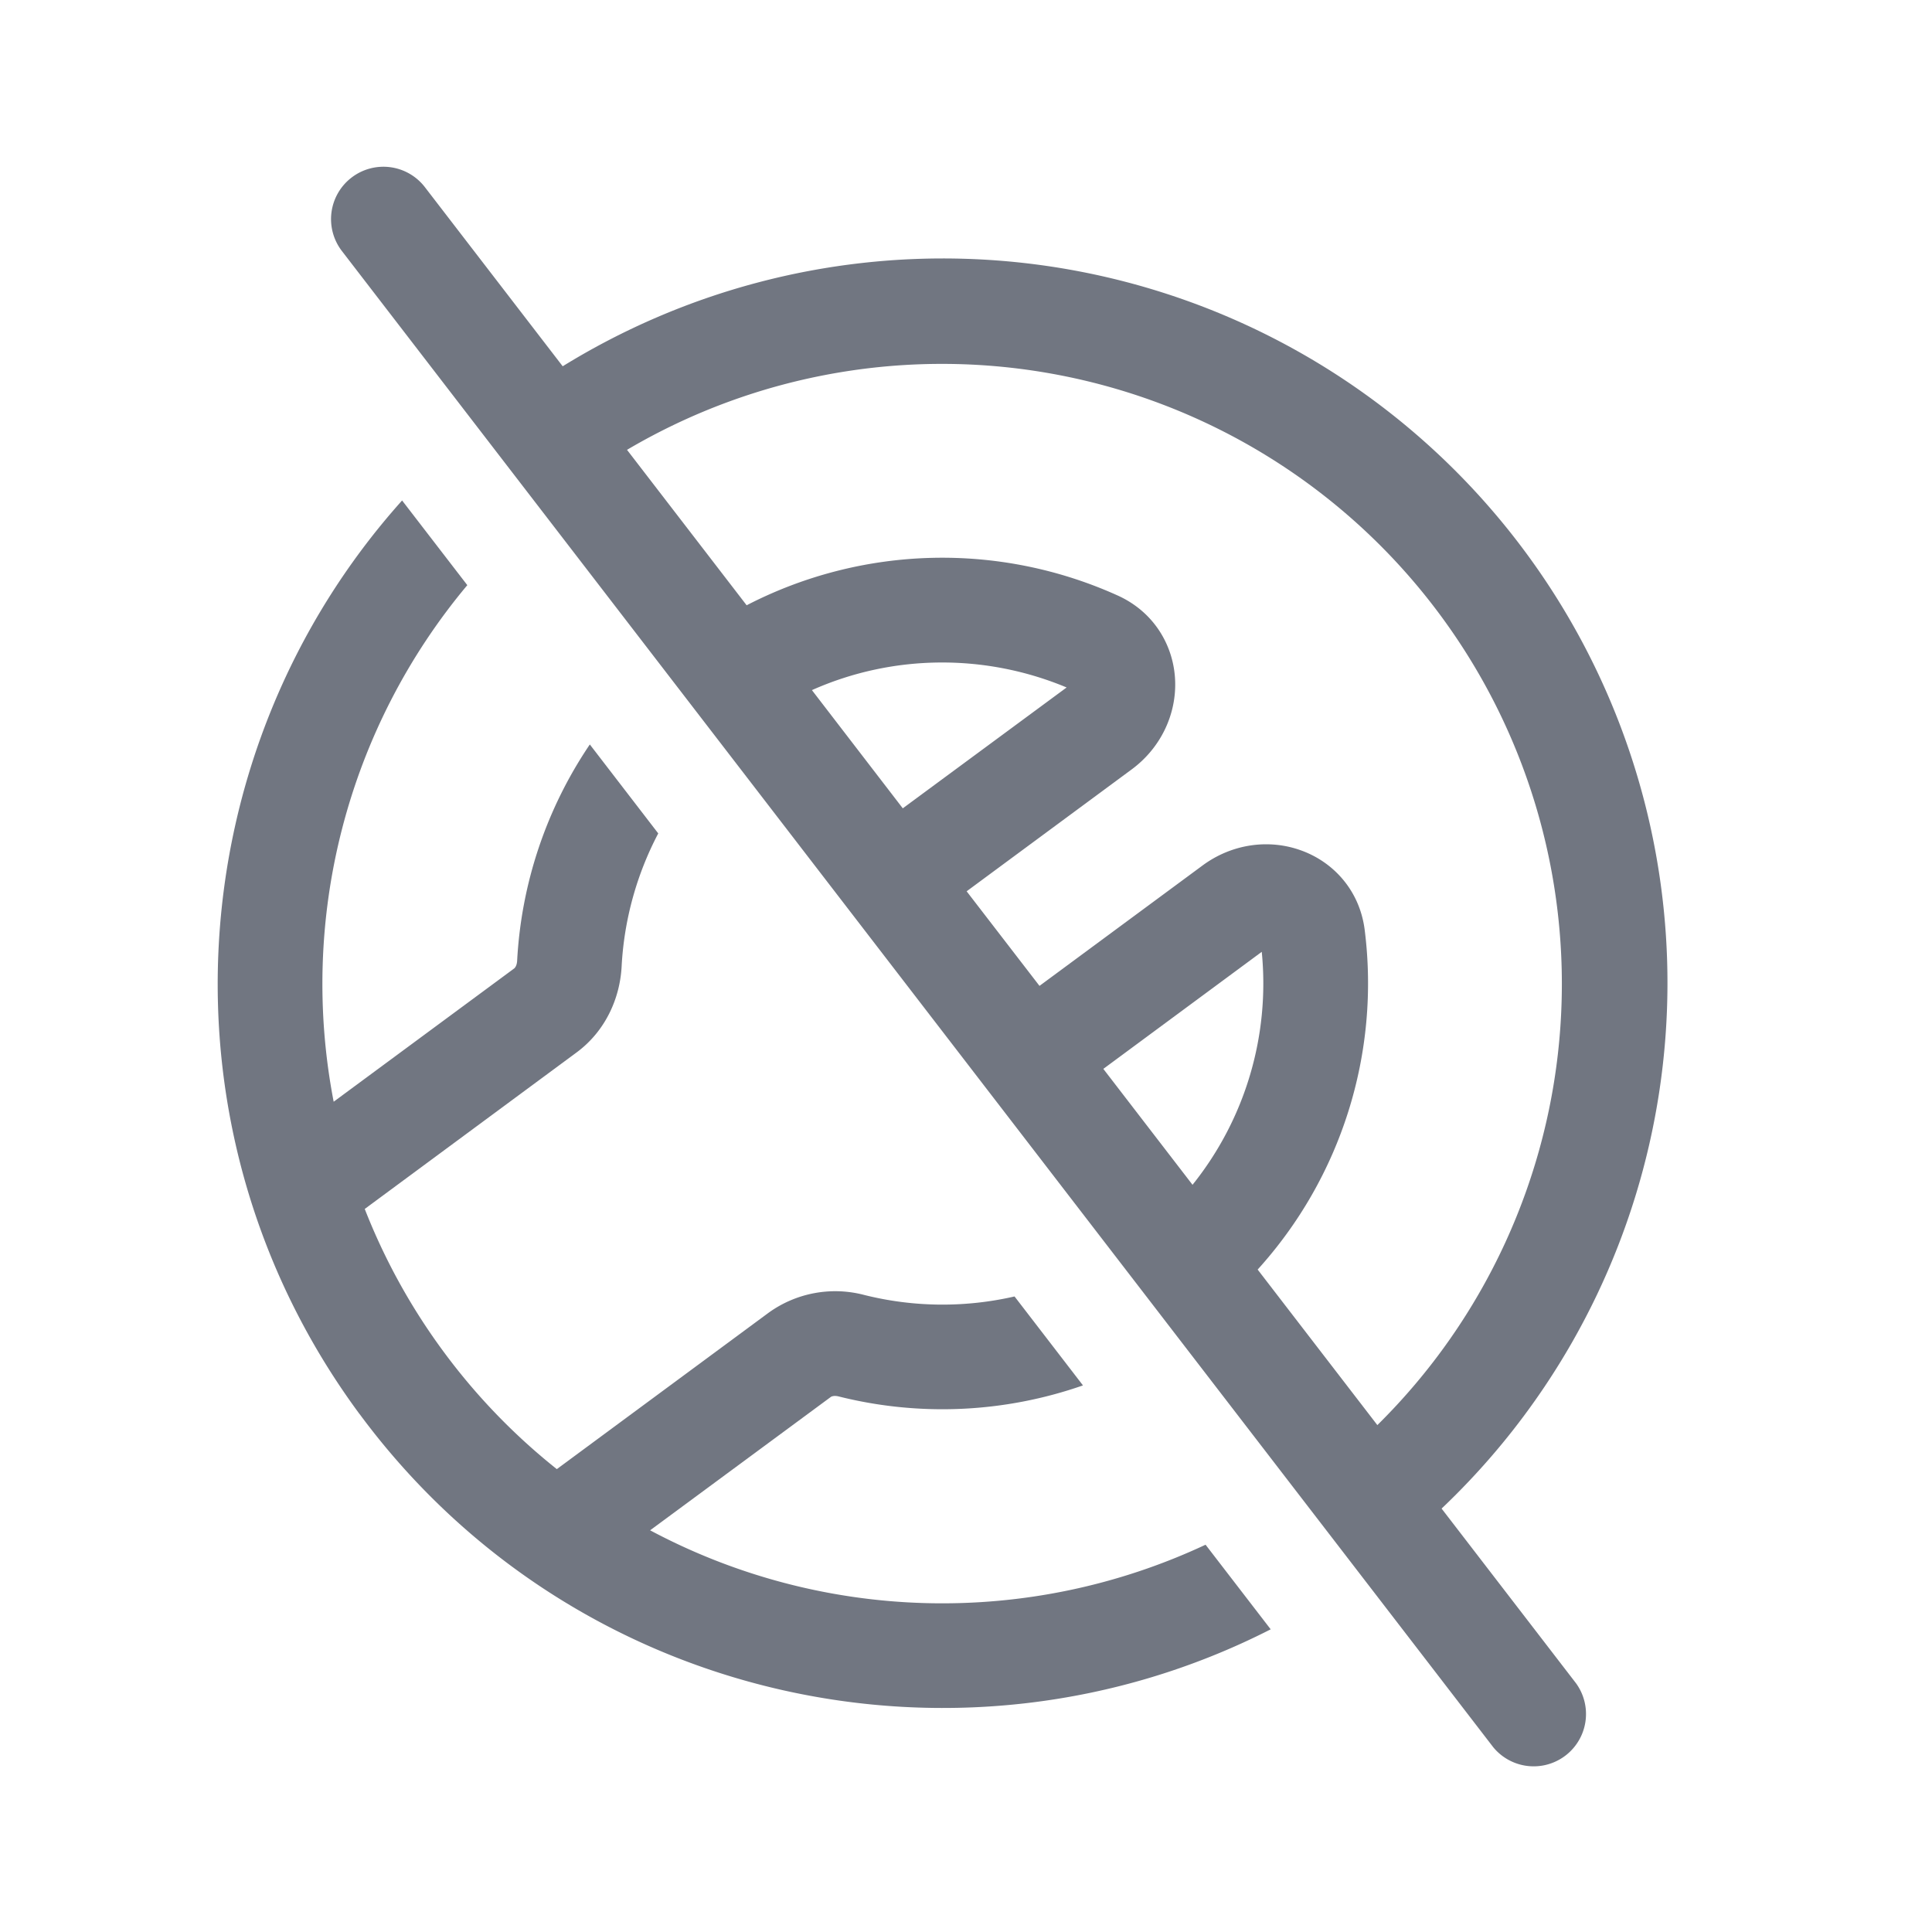 <svg xmlns="http://www.w3.org/2000/svg" fill="none" viewBox="0 0 24 24" focusable="false"><path fill="#717681" fill-rule="evenodd" d="M4.367 2.206a.65.65 0 0 1 .912.12L6.99 4.55A9 9 0 0 1 17.908 18.74l1.672 2.173a.65.65 0 0 1-1.03.792L4.247 3.118a.65.65 0 0 1 .12-.912ZM17.11 17.703A7.701 7.701 0 0 0 7.789 5.588l1.486 1.931a5.294 5.294 0 0 1 4.608-.122c.457.206.699.629.715 1.059.016.417-.177.834-.54 1.102l-2.05 1.514.905 1.175 2.026-1.496c.363-.268.818-.33 1.212-.191.407.142.74.497.802.994a5.296 5.296 0 0 1-1.33 4.217l1.487 1.932Zm-2.296-2.985a3.996 3.996 0 0 0 .86-2.894l-1.968 1.454 1.108 1.44Zm-3.599-4.677L13.25 8.54c-.999-.418-2.147-.42-3.164.033l1.13 1.47Z" clip-rule="evenodd"/><path fill="#717681" d="M4.465 17.564c-2.58-3.493-2.258-8.235.53-11.347l.81 1.052a7.716 7.716 0 0 0-1.66 6.417l2.243-1.656c.006-.005.032-.03.036-.093a5.3 5.3 0 0 1 .903-2.689l.85 1.105a4.004 4.004 0 0 0-.455 1.654c-.021.393-.2.802-.561 1.068l-2.63 1.943a7.71 7.71 0 0 0 .98 1.774 7.71 7.71 0 0 0 1.406 1.458l2.63-1.942a1.415 1.415 0 0 1 1.187-.222 4 4 0 0 0 1.869.019l.85 1.105a5.296 5.296 0 0 1-3.035.137c-.06-.015-.092.002-.098.007L8.076 19.01a7.712 7.712 0 0 0 6.9.179l.809 1.051c-3.85 1.964-8.668.915-11.32-2.677Z"/></svg>